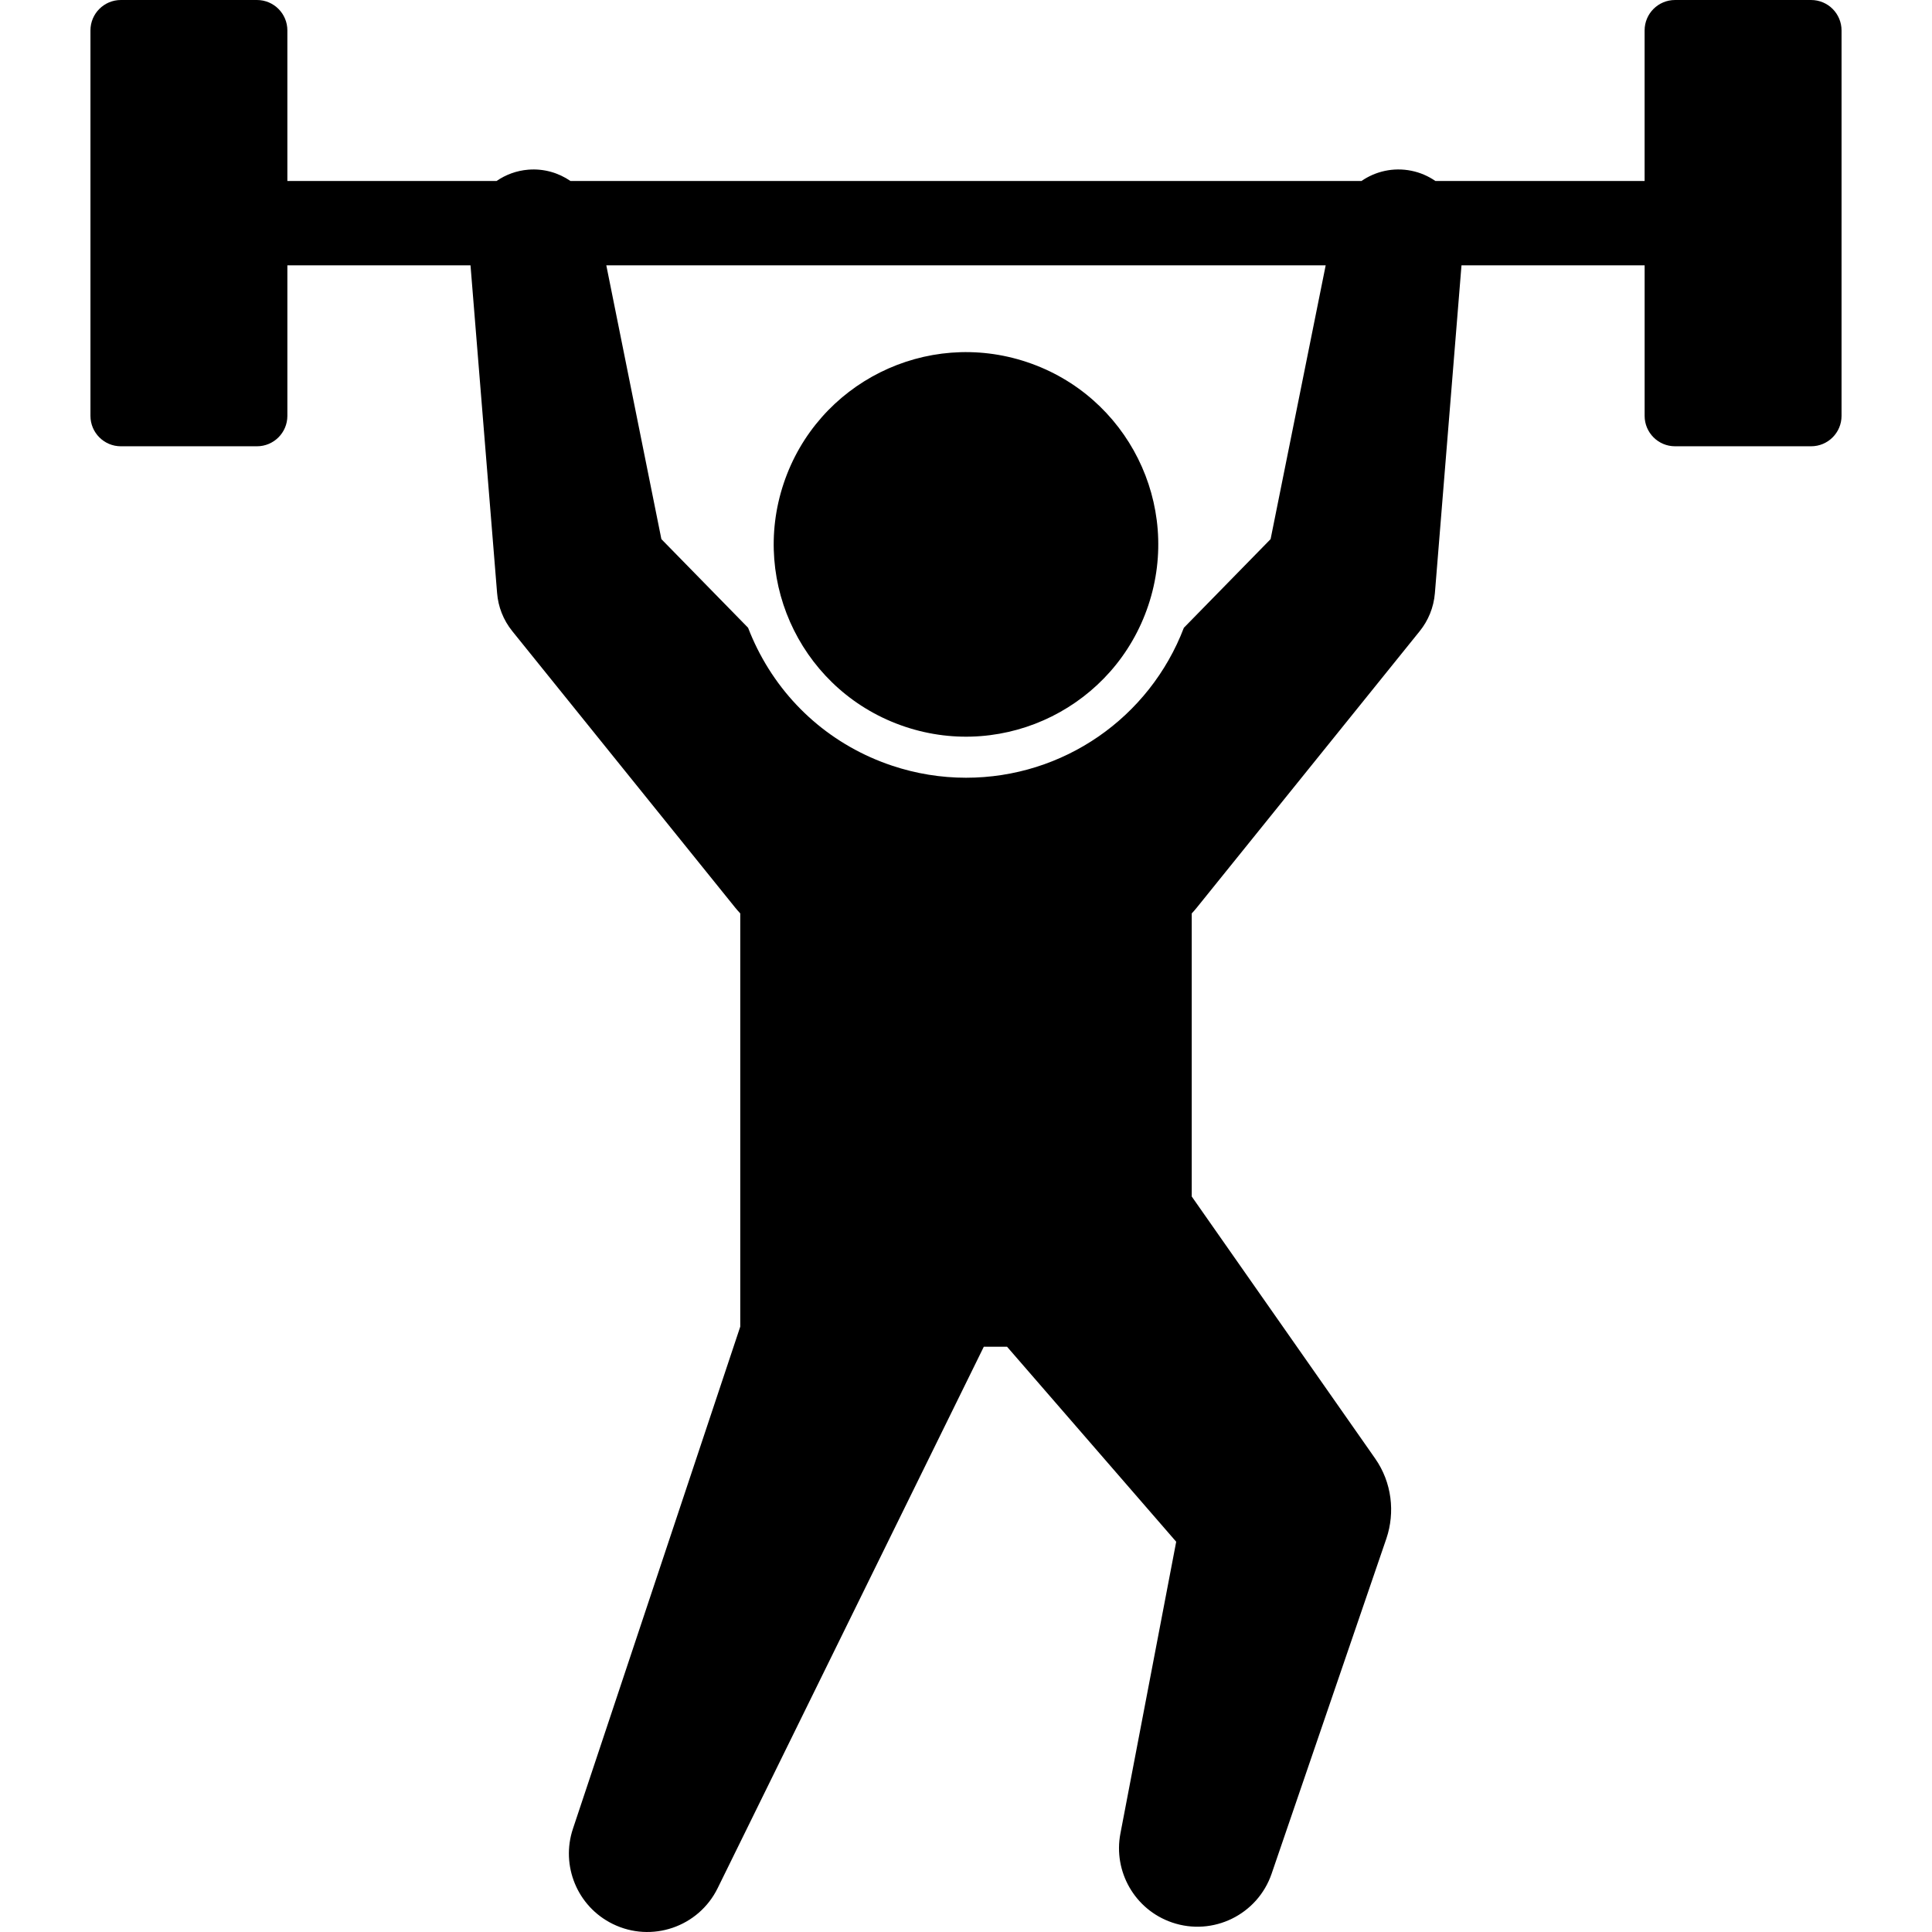 <?xml version="1.0" encoding="iso-8859-1"?>
<!-- Generator: Adobe Illustrator 18.1.1, SVG Export Plug-In . SVG Version: 6.00 Build 0)  -->
<svg version="1.1" id="Capa_1" xmlns="http://www.w3.org/2000/svg" xmlns:xlink="http://www.w3.org/1999/xlink" x="0px" y="0px"
	 viewBox="0 0 419.263 419.263" style="enable-background:new 0 0 419.263 419.263;" xml:space="preserve">
<g>
	<g id="Layer_1_18_">
		<g>
			<path d="M196.4,157.704c21.855,7.307,45.489-4.482,52.794-26.334c7.306-21.854-4.485-45.486-26.336-52.793
				c-21.854-7.309-45.491,4.488-52.794,26.334C162.758,126.764,174.547,150.399,196.4,157.704z"/>
			<path d="M393.026,0.001h-29.528c-3.647,0-6.602,2.953-6.602,6.602v32.672h-45.4c-1.531-1.054-3.286-1.831-5.224-2.221
				c-3.915-0.789-7.771,0.125-10.82,2.221H123.795c-2.592-1.781-5.781-2.728-9.16-2.453c-2.561,0.208-4.899,1.094-6.873,2.453h-45.4
				V6.602C62.362,2.954,59.408,0,55.759,0H26.232c-3.649,0-6.603,2.953-6.603,6.602v83.643c0,3.646,2.953,6.602,6.603,6.602h29.527
				c3.648,0,6.603-2.955,6.603-6.602v-32.67h39.742l5.771,71.127c0.234,2.928,1.317,5.813,3.303,8.273l1.228,1.523l47.175,58.508
				c0.331,0.406,0.691,0.814,1.062,1.213v89.674L124.33,396.866c-2.661,7.953,0.898,16.848,8.635,20.648
				c8.435,4.145,18.63,0.67,22.774-7.764l57.754-117.49h5.052l36.702,42.313l-12.108,63.328
				c-1.575,8.193,3.079,16.514,11.202,19.295c8.895,3.045,18.57-1.697,21.615-10.588l24.918-72.773
				c1.882-5.605,1.204-12.102-2.448-17.316l-1.54-2.205l-38.266-54.66v-61.432c0.363-0.391,0.721-0.791,1.062-1.215l47.175-58.508
				l1.225-1.518c1.847-2.285,3.05-5.131,3.306-8.279l5.771-71.127h39.742v32.67c0,3.646,2.954,6.602,6.602,6.602h29.528
				c3.648,0,6.603-2.955,6.603-6.602V6.602C399.629,2.954,396.675,0.001,393.026,0.001z M275.733,116.995l-18.823,19.238
				c-7.473,19.555-26.199,32.543-47.27,32.543h-0.002c-5.449,0-10.854-0.881-16.06-2.621c-12.827-4.291-23.214-13.318-29.249-25.416
				c-0.739-1.482-1.401-2.988-1.989-4.514l-18.814-19.23l-11.953-59.42h156.113L275.733,116.995z"/>
		</g>
	</g>
</g>
<g>
</g>
<g>
</g>
<g>
</g>
<g>
</g>
<g>
</g>
<g>
</g>
<g>
</g>
<g>
</g>
<g>
</g>
<g>
</g>
<g>
</g>
<g>
</g>
<g>
</g>
<g>
</g>
<g>
</g>
</svg>
